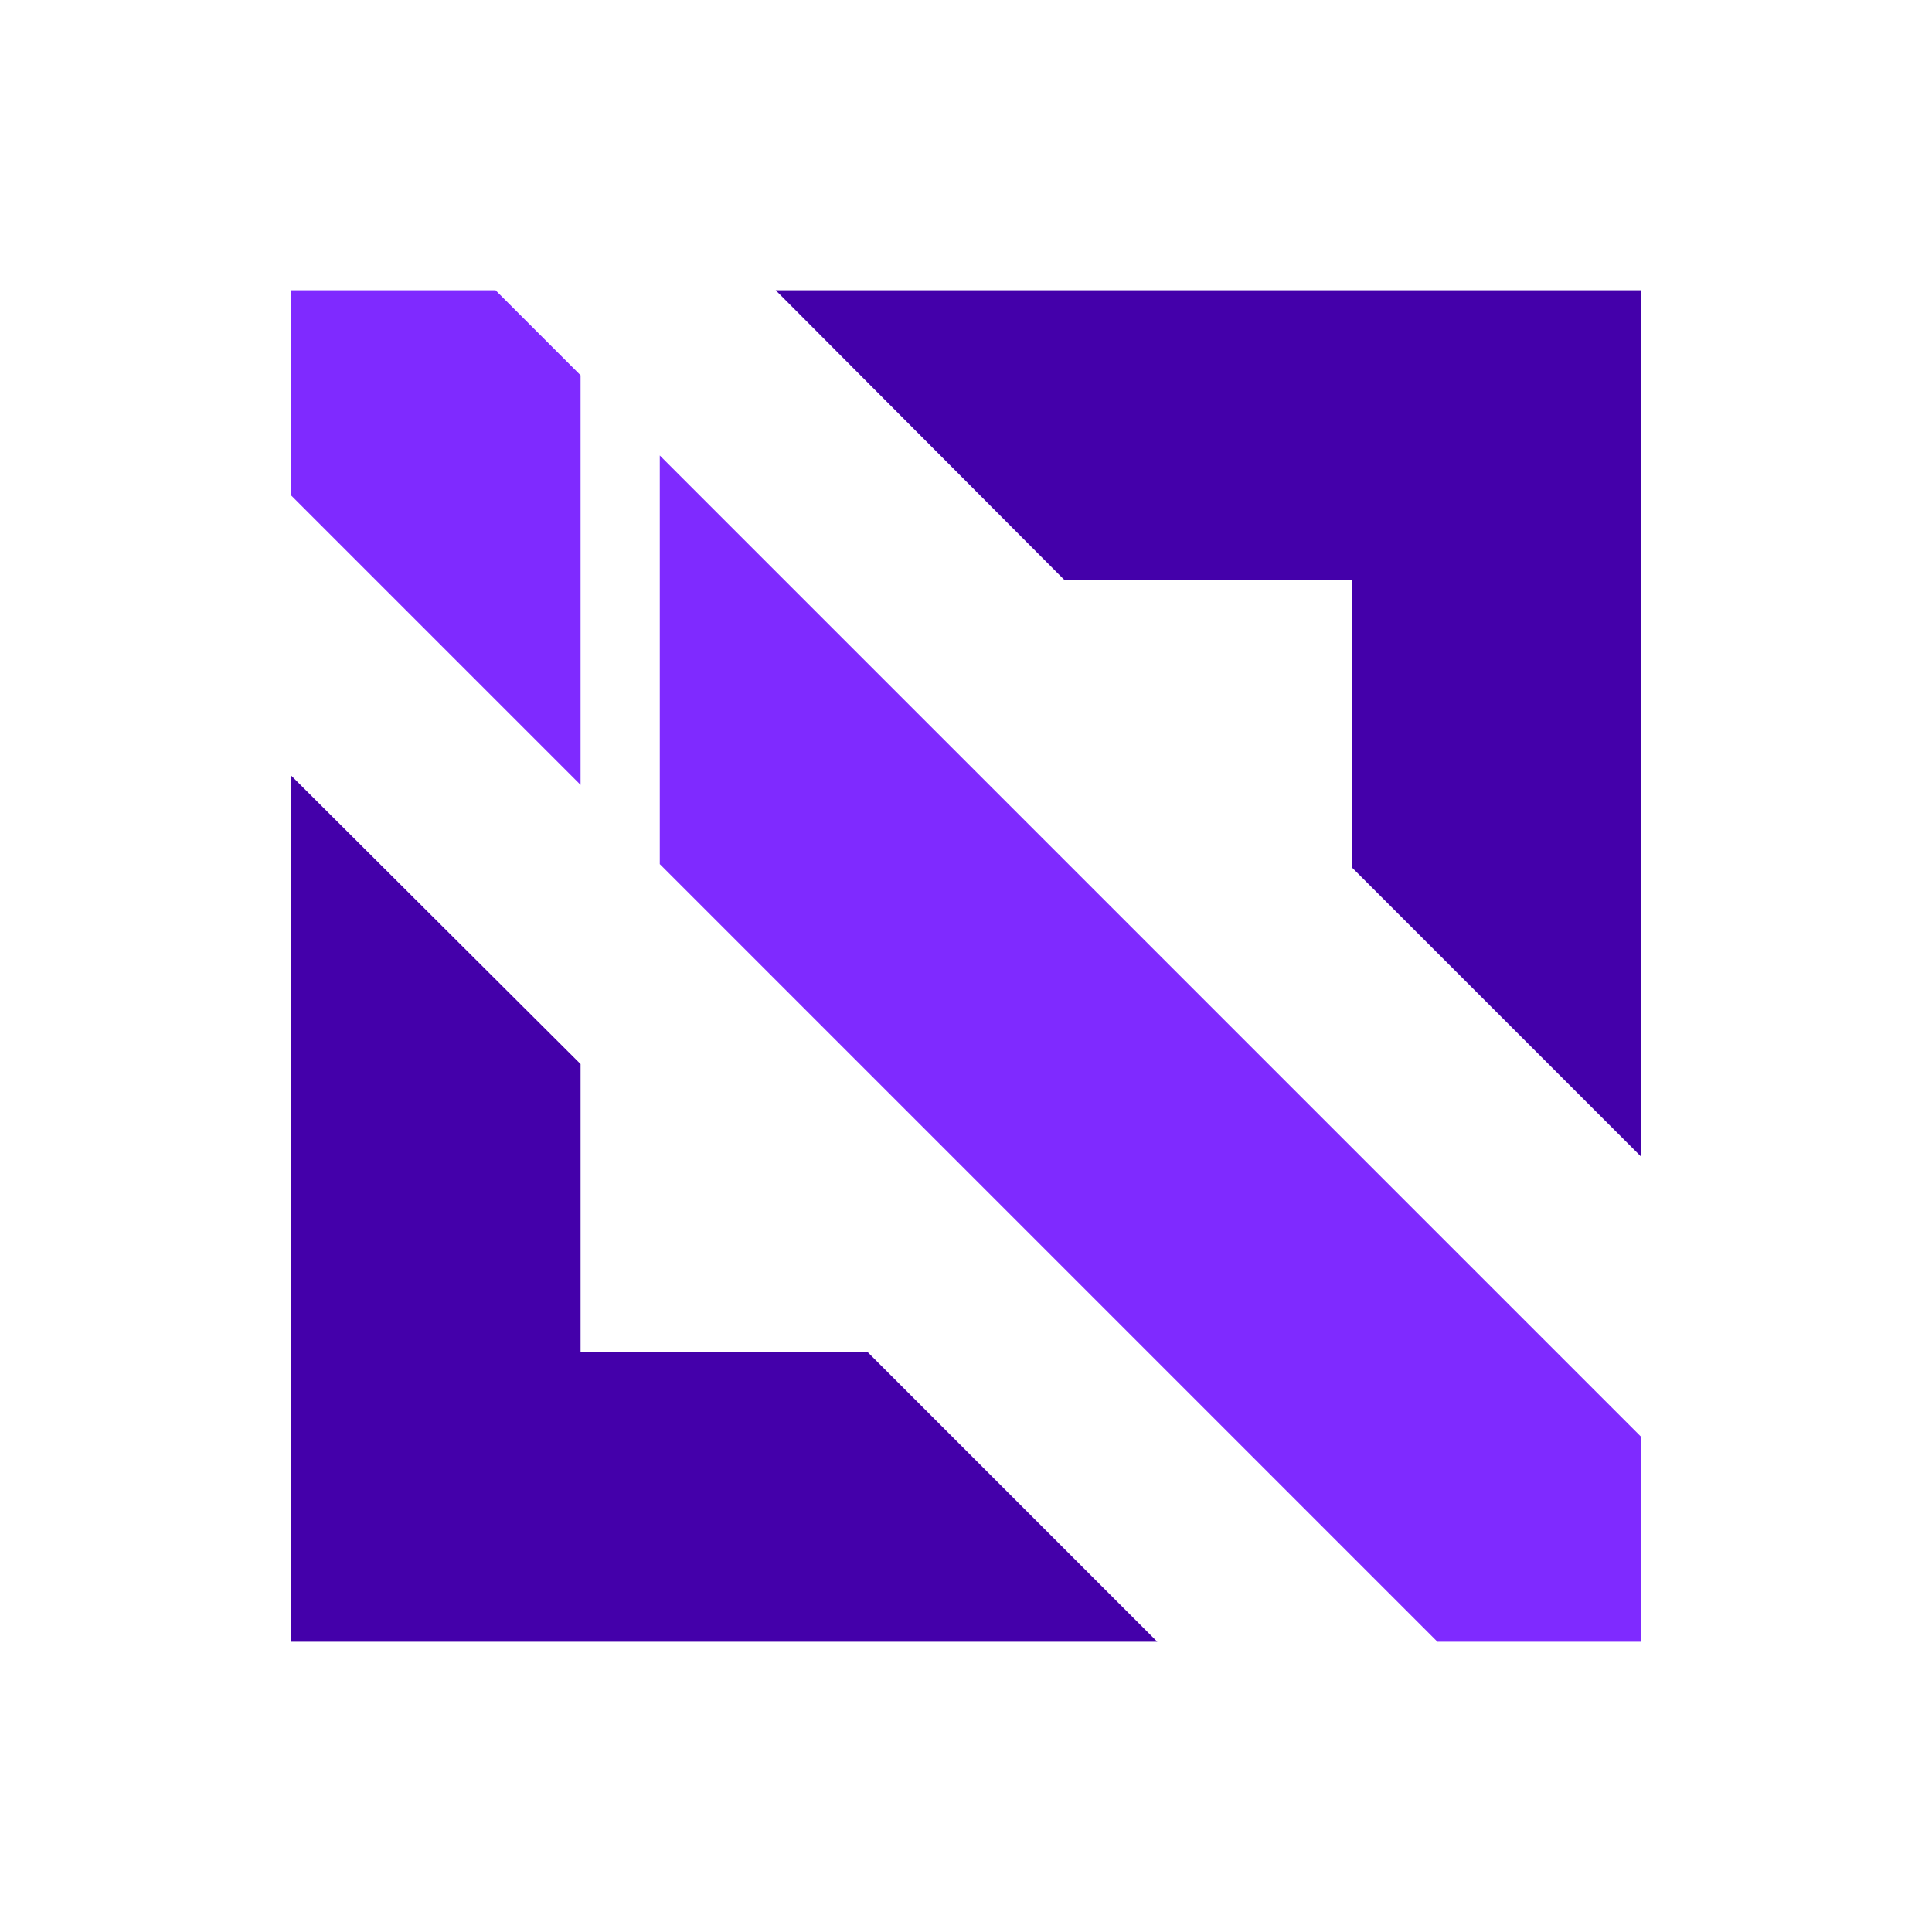 <?xml version="1.0" encoding="UTF-8" standalone="no"?>
<svg
   xmlns:dc="http://purl.org/dc/elements/1.1/"
   xmlns:cc="http://creativecommons.org/ns#"
   xmlns:rdf="http://www.w3.org/1999/02/22-rdf-syntax-ns#"
   xmlns:svg="http://www.w3.org/2000/svg"
   xmlns="http://www.w3.org/2000/svg"
   xmlns:sodipodi="http://sodipodi.sourceforge.net/DTD/sodipodi-0.dtd"
   xmlns:inkscape="http://www.inkscape.org/namespaces/inkscape"
   version="1.1"
   id="Layer_1"
   x="0px"
   y="0px"
   viewBox="0 0 200 200"
   xml:space="preserve"
   sodipodi:docname="cinc-avatar-purple.svg"
   inkscape:version="0.92.4 (5da689c313, 2019-01-14)"
   width="200"
   height="200"
   inkscape:export-filename="/home/lance/git/cinc/artwork/projects/cinc/icon/purple/cinc-avatar-purple.png"
   inkscape:export-xdpi="96"
   inkscape:export-ydpi="96"><defs
     id="defs41" /><sodipodi:namedview
     pagecolor="#ffffff"
     bordercolor="#666666"
     borderopacity="1"
     objecttolerance="10"
     gridtolerance="10"
     guidetolerance="10"
     inkscape:pageopacity="0"
     inkscape:pageshadow="2"
     inkscape:window-width="1920"
     inkscape:window-height="1016"
     id="namedview39"
     showgrid="false"
     inkscape:zoom="4.3449672"
     inkscape:cx="7.8291637"
     inkscape:cy="92.389443"
     inkscape:window-x="0"
     inkscape:window-y="27"
     inkscape:window-maximized="1"
     inkscape:current-layer="Layer_1" /><style
     type="text/css"
     id="style2">
	.st0{display:none;}
	.st1{display:inline;fill:none;}
	.st2{display:inline;}
	.st3{fill:#231F20;}
</style><g
     class="st0"
     id="g24"
     style="display:none"
     transform="translate(0,2.3)"><path
       class="st1"
       d="m 368.7,67.1 h -21.3 v 28.1 h 21.2 c 10.4,0 17.8,-5.3 17.8,-14.2 v -0.2 c 0,-8.6 -6.5,-13.7 -17.7,-13.7 z m 68.8,30.5 H 415.7 V 122 h 23.2 c 10.5,0 17,-4.6 17,-12.3 v -0.2 c 0,-7.6 -6.4,-11.9 -18.4,-11.9 z M 452,78.3 v -0.2 c 0,-6.8 -5.4,-11.3 -15.3,-11.3 h -21 v 23.8 h 20.4 c 9.4,0.1 15.9,-4.2 15.9,-12.3 z m 56.3,-12.4 c -15.8,0 -27.1,12.6 -27.1,28.3 v 0.2 c 0,15.7 11.5,28.5 27.3,28.5 15.8,0 27.1,-12.6 27.1,-28.3 v -0.2 c 0,-15.7 -11.5,-28.5 -27.3,-28.5 z m -230.2,37.7 h 31.8 L 294,68.2 Z M 586.2,67.1 h -21.3 v 28.1 h 21.2 c 10.4,0 17.8,-5.3 17.8,-14.2 v -0.2 c 0,-8.6 -6.5,-13.7 -17.7,-13.7 z M 66.8,80.2 130.7,59.7 c 0,-0.1 -0.1,-0.2 -0.1,-0.3 -2.4,-4.2 -5.2,-8.2 -8.3,-11.9 L 65.7,76.7 106.8,34 C 74,12.8 30.2,22.3 9,55.1 c -21.2,32.8 -11.7,76.6 21.1,97.7 0.2,0.1 0.4,0.2 0.5,0.3 l 1.2,-13.1 34.3,15.1 0.7,9.1 c 0.6,0 1.3,0.1 1.9,0.1 33.3,0 62.1,-23.3 69.1,-55.8 l -72.2,-25 73.6,5.3 C 139,85.1 138.4,81.4 137.6,77.7 Z M 31.3,96.3 v -8 h 2.8 V 71.8 H 31.3 V 67.1 L 46.7,52 v -1 c 0,-0.8 0.7,-1.5 1.5,-1.5 0.8,0 1.5,0.7 1.5,1.5 v 1.1 l 15.4,15.1 v 4.7 h -2.8 v 16.4 h 2.8 v 8 h -3.8 l 2,24.1 -28.5,-12.6 1,-11.5 z m 33.1,38.6 0.5,5.9 -31.9,-14 0.5,-5.4 z m -30.6,-17.7 0.5,-5.4 29.2,12.9 0.5,5.8 z m -1.6,18.9 0.5,-5.4 32.6,14.4 0.5,5.8 z"
       id="path4"
       inkscape:connector-curvature="0"
       style="display:inline;fill:none" /><path
       class="st2"
       d="M 63.6,124.7 34.3,111.8 Z M 244.9,59.4 c -2.2,0 -3.9,1.8 -4,4 V 90.7 H 201 V 63.3 c 0,-2.2 -1.7,-3.9 -3.9,-3.9 -2.2,0 -3.9,1.7 -3.9,3.9 v 62.2 c 0,2.2 1.7,3.9 3.9,3.9 2.2,0 3.9,-1.7 3.9,-3.9 v 0 -27.6 h 39.9 v 27.7 c 0,2.2 1.7,3.9 3.8,4 2.2,0 3.9,-1.7 4,-3.8 v -0.1 -62.4 c 0,-2.1 -1.7,-3.9 -3.8,-3.9 z m 54.3,3.1 C 298.5,60.4 296.6,59 294.4,59 H 294 c -2.5,0 -4,1.3 -4.9,3.5 l -28,61.3 c -0.3,0.6 -0.5,1.4 -0.5,2.1 0,2 1.6,3.5 3.5,3.6 v 0 c 1.7,0 3.2,-1.1 3.8,-2.7 l 7.2,-16.1 H 313 l 7.2,15.9 c 0.6,1.7 2.1,2.8 3.9,2.9 2.1,0 3.8,-1.7 3.8,-3.8 v 0 c 0,-0.7 -0.2,-1.4 -0.5,-2 z m -21.1,41.1 15.9,-35.4 15.9,35.4 z m 91.2,-43.7 h -25.9 c -2.1,0 -3.9,1.8 -3.9,4 v 61.7 c 0,2.2 1.7,3.9 3.9,3.9 2.2,0 3.9,-1.7 3.9,-3.9 v 0 -23.4 h 20 l 19.5,25.3 c 0.8,1.2 2.2,2 3.7,2.1 2.1,-0.1 3.8,-1.7 4,-3.9 0,-1.1 -0.5,-2.1 -1.3,-2.9 L 376,100.7 c 10.8,-2.1 18.5,-8.7 18.5,-20.1 v -0.2 c 0.1,-5.1 -1.8,-10 -5.3,-13.6 -4.6,-4.4 -11.4,-6.9 -19.9,-6.9 z m 17.1,21 c 0,8.9 -7.4,14.2 -17.8,14.2 h -21.2 v -28 h 21.3 c 11.2,0 17.7,5.1 17.7,13.6 z m 62.5,12.3 c 5.4,-2.4 11,-7 11,-16 V 77 c 0.1,-4.1 -1.5,-8.1 -4.4,-11.1 -4,-3.9 -10.2,-6.1 -18.1,-6.1 h -25.6 c -2.1,0 -3.9,1.8 -3.9,4 V 125 c 0,2.1 1.7,3.9 3.9,3.9 h 26.9 c 15.1,0 25.1,-7 25.1,-18.9 v -0.2 c 0,-9.4 -6.7,-14.1 -14.9,-16.6 z M 415.7,66.9 h 21 c 9.9,0 15.3,4.4 15.3,11.3 v 0.2 c 0,8.1 -6.5,12.3 -15.9,12.3 h -20.4 z m 40.2,42.7 c 0,7.7 -6.5,12.3 -17,12.3 H 415.7 V 97.6 h 21.8 c 12,0 18.4,4.3 18.4,12 z m 52.6,-50.9 c -21,0 -35.4,16.7 -35.4,35.8 v 0.2 c 0,19.1 14.1,35.6 35.2,35.6 21.1,0 35.4,-16.7 35.4,-35.8 v -0.2 c 0,-19.1 -14.2,-35.6 -35.2,-35.6 z m 27.1,35.9 c 0,15.7 -11.3,28.3 -27.1,28.3 -15.8,0 -27.3,-12.8 -27.3,-28.5 v -0.2 c 0,-15.7 11.3,-28.3 27.1,-28.3 15.8,0 27.3,12.8 27.3,28.5 z m 51.2,-34.7 h -25.9 c -2.1,0 -3.9,1.8 -3.9,4 v 61.7 c 0,2.2 1.7,3.9 3.8,4 2.2,0 3.9,-1.7 4,-3.8 v -0.1 -23.4 h 19.9 l 19.5,25.3 c 0.8,1.2 2.2,2 3.7,2.1 2.1,-0.1 3.8,-1.7 4,-3.9 0,-1.1 -0.5,-2.1 -1.3,-2.9 l -17.2,-22.1 c 10.8,-2.1 18.5,-8.7 18.5,-20 v -0.2 c 0.1,-5.1 -1.8,-10 -5.3,-13.6 -4.5,-4.6 -11.3,-7.2 -19.8,-7.1 z m 17.1,21 c 0,8.9 -7.4,14.2 -17.8,14.2 h -21.2 v -28 h 21.3 c 11.2,0 17.7,5.1 17.7,13.6 z m -572.1,59.2 -1.2,13.1 c 10.8,6.9 23.3,10.8 36.1,11.1 L 66,155.2 Z m 2.9,-32.3 28.5,12.6 -2,-24.1 h 3.7 v -8 H 62.1 V 71.8 h 2.8 V 67.1 L 49.6,52.1 V 51 c 0,-0.8 -0.7,-1.4 -1.5,-1.4 -0.8,0 -1.4,0.6 -1.4,1.4 v 1.1 l -15.4,15 v 4.7 h 2.8 v 16.4 h -2.8 v 8 h 4.4 z m 3.8,-36 h 19.2 v 16.4 h -4.6 v -7 c 0,-2.8 -2.2,-5.1 -5,-5.1 -2.8,0 -5.1,2.2 -5.1,5 v 0.1 7 h -4.6 z m -5.5,54.9 31.9,14 -0.5,-5.8 -30.9,-13.6 c 0,-0.1 -0.5,5.4 -0.5,5.4 z m -0.3,4 -0.5,5.4 33.5,14.8 -0.5,-5.8 z m 1.6,-18.9 -0.5,5.4 30.2,13.3 -0.5,-5.8 c 0.1,0 -29.2,-12.9 -29.2,-12.9 z m 99.9,-53.3 12,-3.9 c -0.1,-0.1 -0.1,-0.2 -0.2,-0.3 -2.6,-5.1 -5.7,-9.9 -9.3,-14.4 l -11.3,5.8 c 3.5,4 6.4,8.3 8.8,12.8 z"
       id="path6"
       inkscape:connector-curvature="0"
       style="display:inline" /><path
       class="st2"
       d="m 131.5,65.3 c 0,0.1 0.1,0.2 0.1,0.3 l 3.4,-1.1 c -2.4,-4.5 -5.3,-8.8 -8.7,-12.7 l -3.3,1.7 c 3.3,3.5 6.1,7.5 8.5,11.8 z m 12.2,29.7 12.5,0.9 c -0.2,-4.3 -0.7,-8.6 -1.5,-12.8 l -12.6,0.4 c 0.9,3.8 1.4,7.6 1.6,11.5 z"
       id="path8"
       inkscape:connector-curvature="0"
       style="display:inline" /><path
       class="st2"
       d="m 138.5,83.7 c 0.8,3.6 1.4,7.3 1.6,11.1 l 3.6,0.3 c -0.2,-3.8 -0.8,-7.7 -1.6,-11.4 z"
       id="path10"
       inkscape:connector-curvature="0"
       style="display:inline" /><path
       class="st2"
       d="m 69.6,173.8 c -0.6,0 -1.1,0 -1.6,0 l 0.5,5.8 -37.7,-12 0.4,-4.5 C -3.9,141.9 -15.2,96.2 6.1,61.1 27.4,26 73,14.7 108.1,36 c 0.7,0.4 1.4,0.9 2.1,1.3 L 119,28.2 C 79.5,1 25.5,10.8 -1.7,50.2 c -27.2,39.4 -17.4,93.4 22,120.7 39.4,27.2 93.4,17.4 120.7,-22 6.1,-8.8 10.5,-18.7 13,-29.1 l -11.8,-4.1 c -7.6,33.9 -37.8,58.1 -72.6,58.1 z"
       id="path12"
       inkscape:connector-curvature="0"
       style="display:inline" /><path
       class="st2"
       d="m 69.6,170.3 c -0.6,0 -1.3,0 -1.9,0 l 0.3,3.5 c 0.5,0 1.1,0 1.6,0 34.8,0 64.9,-24.2 72.5,-58.1 l -3.3,-1.2 c -7.1,32.5 -35.9,55.7 -69.2,55.8 z M -1.1,99.5 c 0,-39 31.6,-70.7 70.7,-70.8 13.5,0 26.8,3.9 38.2,11.1 l 2.5,-2.6 C 75.8,14.9 29.8,24.6 7.4,59 -15,93.4 -5.3,139.4 29.1,161.8 c 0.7,0.5 1.4,0.9 2.1,1.3 l 0.4,-4 C 11.2,146.1 -1.1,123.7 -1.1,99.5 Z m 31.9,68.1 37.7,12 -0.5,-5.8 C 55,173.5 42.3,169.9 31.2,163.1 Z"
       id="path14"
       inkscape:connector-curvature="0"
       style="display:inline" /><path
       class="st2"
       d="m 31.2,163.1 c 11.1,6.7 23.8,10.4 36.8,10.7 l -0.3,-3.5 C 54.9,170 42.4,166.1 31.6,159.2 Z m 95.2,-111.4 11.3,-5.8 c -0.5,-0.6 -1,-1.3 -1.5,-1.9 -4.4,-5.2 -9.4,-10 -14.8,-14 -0.8,-0.6 -1.6,-1.2 -2.4,-1.7 l -8.8,9.1 c 6.1,3.9 11.5,8.7 16.2,14.3 z"
       id="path16"
       inkscape:connector-curvature="0"
       style="display:inline" /><path
       class="st2"
       d="m 66.6,82.6 56.6,-29.3 3.3,-1.7 C 121.8,46 116.3,41.2 110.3,37.2 l -2.5,2.6 z m 56.6,-29.2 3.3,-1.7 z m 33,42.5 -12.5,-0.9 c 0.1,1.5 0.2,3 0.2,4.5 0,5.4 -0.6,10.8 -1.8,16.1 l 11.8,4.1 c 0,-0.2 0.1,-0.4 0.1,-0.5 1.5,-6.5 2.3,-13.1 2.3,-19.7 0,-0.2 0,-0.5 0,-0.7 0,-0.9 0,-1.9 -0.1,-2.9 z"
       id="path18"
       inkscape:connector-curvature="0"
       style="display:inline" /><path
       class="st2"
       d="m 143.7,95 -3.6,-0.3 -73.6,-5.3 72.2,25 3.3,1.2 c 1.2,-5.3 1.8,-10.7 1.8,-16.1 0.1,-1.5 0,-3 -0.1,-4.5 z m -1.5,-11.5 12.6,-0.4 c -0.2,-1.2 -0.5,-2.5 -0.8,-3.7 -1.6,-6.5 -3.9,-12.8 -6.9,-18.8 l -12,3.9 c 3.2,5.9 5.6,12.4 7.1,19 z"
       id="path20"
       inkscape:connector-curvature="0"
       style="display:inline" /><path
       class="st2"
       d="m 67.7,86.1 70.8,-2.4 3.6,-0.1 C 140.6,76.9 138.3,70.5 135,64.5 l -3.4,1.1 z"
       id="path22"
       inkscape:connector-curvature="0"
       style="display:inline" /></g><g
     id="g831"
     transform="translate(-0.4,-1.15)"><polygon
       transform="translate(0,2.3)"
       style="fill:#4400aa"
       id="polygon26"
       points="170.3,118.6 170.3,28.9 80.7,28.9 110.6,58.9 140.4,58.9 140.4,88.7 "
       class="st3" /><polygon
       transform="translate(0,2.3)"
       style="fill:#4400aa"
       id="polygon28"
       points="120.2,168.8 90.2,138.8 60.5,138.8 60.5,109 30.5,79.1 30.5,168.8 "
       class="st3" /><polygon
       transform="translate(0,2.3)"
       style="fill:#7f2aff"
       id="polygon30"
       points="51.7,28.9 30.5,28.9 30.5,50.1 60.5,80.1 60.5,37.7 "
       class="st3" /><polygon
       transform="translate(0,2.3)"
       style="fill:#7f2aff"
       id="polygon32"
       points="68.7,46 68.7,88.3 149.2,168.8 170.3,168.8 170.3,147.6 "
       class="st3" /></g></svg>
